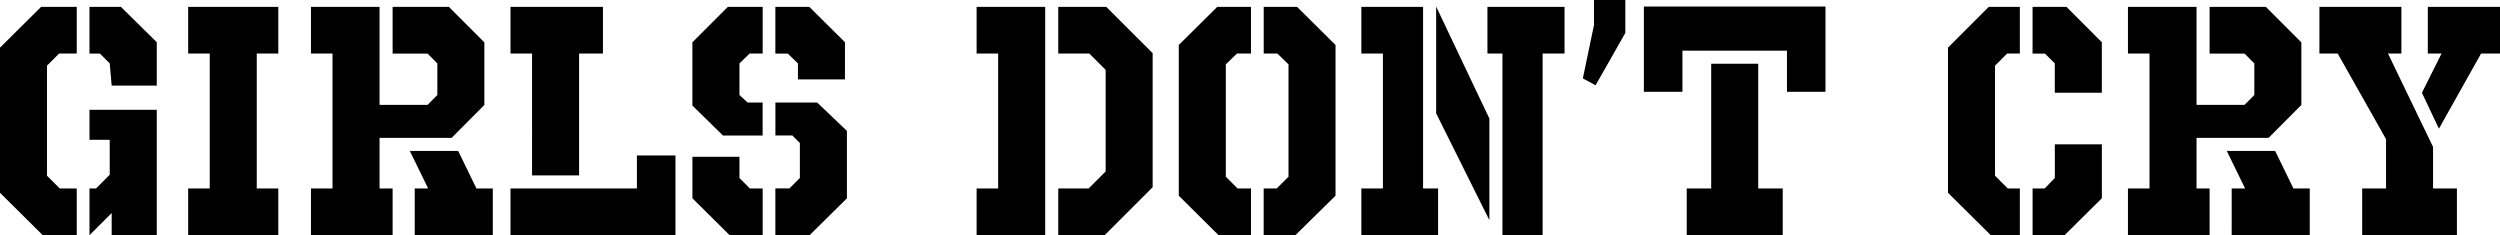 <svg xmlns="http://www.w3.org/2000/svg" data-name="Layer 2" viewBox="0 0 616.06 57.95">
  <g data-name="Layer 1">
    <path d="M10.13 1.69h8.78V13.2h-4.35l-2.98 2.98V43.3l3.14 3.14h4.19v11.51h-8.38L0 47.5V11.74L10.13 1.69Zm28.5 19.4H27.52l-.48-5.47-2.41-2.41h-2.58V1.69h7.74l8.84 8.71v10.69ZM22.05 57.95V46.44h1.61l3.38-3.38v-8.61h-4.99v-7.4h16.58v30.91H27.52v-5.47l-5.47 5.47ZM68.58 13.2h-5.31v33.24h5.31v11.51H46.37V46.44h5.31V13.2h-5.31V1.69h22.21V13.2ZM96.75 13.2V1.69h13.86l8.75 8.75v15.42l-8.07 8.11H93.53v12.48h3.22v11.51H76.63V46.45h5.31V13.2h-5.31V1.69h16.9v24.15h11.83l2.41-2.43v-7.78l-2.41-2.43h-8.61Zm4.23 23.99h11.92l4.51 9.26h4.03v11.51H102.2V46.45h3.31l-4.52-9.26ZM148.58 13.2h-5.88v30.02h-11.59V13.2h-5.31V1.69h22.78V13.2Zm8.37 33.24v-8.13h9.5v19.64H125.8V46.44h31.15ZM179.39 1.69h8.55V13.2h-3.22l-2.5 2.43v7.78l2.01 1.86h3.7v8.13h-9.77l-7.54-7.39V10.43l8.75-8.75Zm5.41 44.75h3.14v11.51h-8.15l-9.16-9.09V38.64h11.59v5.23l2.58 2.58Zm23.42-36.04v9.16h-11.59v-3.94l-2.5-2.41h-3.06V1.69h8.37l8.77 8.71Zm-17.14 23v-8.13h10.3l7.32 6.98v16.62l-9.18 9.07h-8.45V46.43h3.46l2.58-2.58v-8.61l-1.85-1.85h-4.19ZM240.66 1.69h16.9v56.26h-16.9V46.44h5.31V13.2h-5.31V1.69Zm20.12 11.51V1.69h11.83l11.43 11.41v33.03l-11.83 11.82h-11.43V46.44h7.49l4.19-4.19V17.22l-4.02-4.02h-7.65ZM299.96 1.69h8.31V13.2h-3.46l-2.74 2.66v27.69l2.9 2.9h3.3v11.51h-7.98l-9.81-9.73V11.09l9.48-9.4Zm14.83 11.51h-3.38V1.69h8.22l9.48 9.4v37.13l-9.89 9.73h-7.82V46.44h3.22l2.9-2.9V15.86l-2.74-2.66ZM335.47 1.69h15.21v44.75h3.7v11.51h-18.91V46.44h5.31V13.2h-5.31V1.69Zm18.43-.08 13.12 27.61v25.03L353.9 27.93V1.61Zm31.63 11.59h-5.39v44.75h-9.9V13.2h-3.7V1.69h19V13.2ZM400.51 8.13l-7.32 12.88-3.14-1.69 2.74-13.12V0h7.73v8.13ZM449.85 22.62h-9.5V12.48h-25.76v10.14h-9.5V1.61h44.75v21.01Zm-28.17 23.82V15.7h11.59v30.75h6.04v11.51h-23.66V46.45h6.04ZM490.08 1.69h7.66V13.2h-3.14l-2.98 2.98V43.3l3.14 3.14h2.98v11.51h-7.17L480.03 47.5V11.74l10.05-10.05Zm27.86 8.71v12.46h-11.59v-7.24l-2.42-2.41h-3.06V1.69h8.37l8.69 8.71Zm-17.06 47.55V46.44h2.98l2.5-2.58v-8.29h11.59v13.28l-9.18 9.09h-7.89ZM544.5 13.2V1.69h13.86l8.75 8.75v15.42l-8.07 8.11h-17.76v12.48h3.22v11.51h-20.12V46.45h5.31V13.2h-5.31V1.69h16.9v24.15h11.83l2.41-2.43v-7.78l-2.41-2.43h-8.61Zm4.23 23.99h11.92l4.51 9.26h4.02v11.51h-19.24V46.45h3.31l-4.52-9.26ZM599.56 36.22v10.22h5.88v11.51H582.1V46.44h5.88V34.29L576.07 13.2h-4.51V1.69h20.2V13.2h-3.3l11.11 23.02Zm16.5-23.02h-4.67l-10.38 18.51-4.19-8.85 4.83-9.66h-3.38V1.69h17.79V13.2Z"/>
  </g>
</svg>
